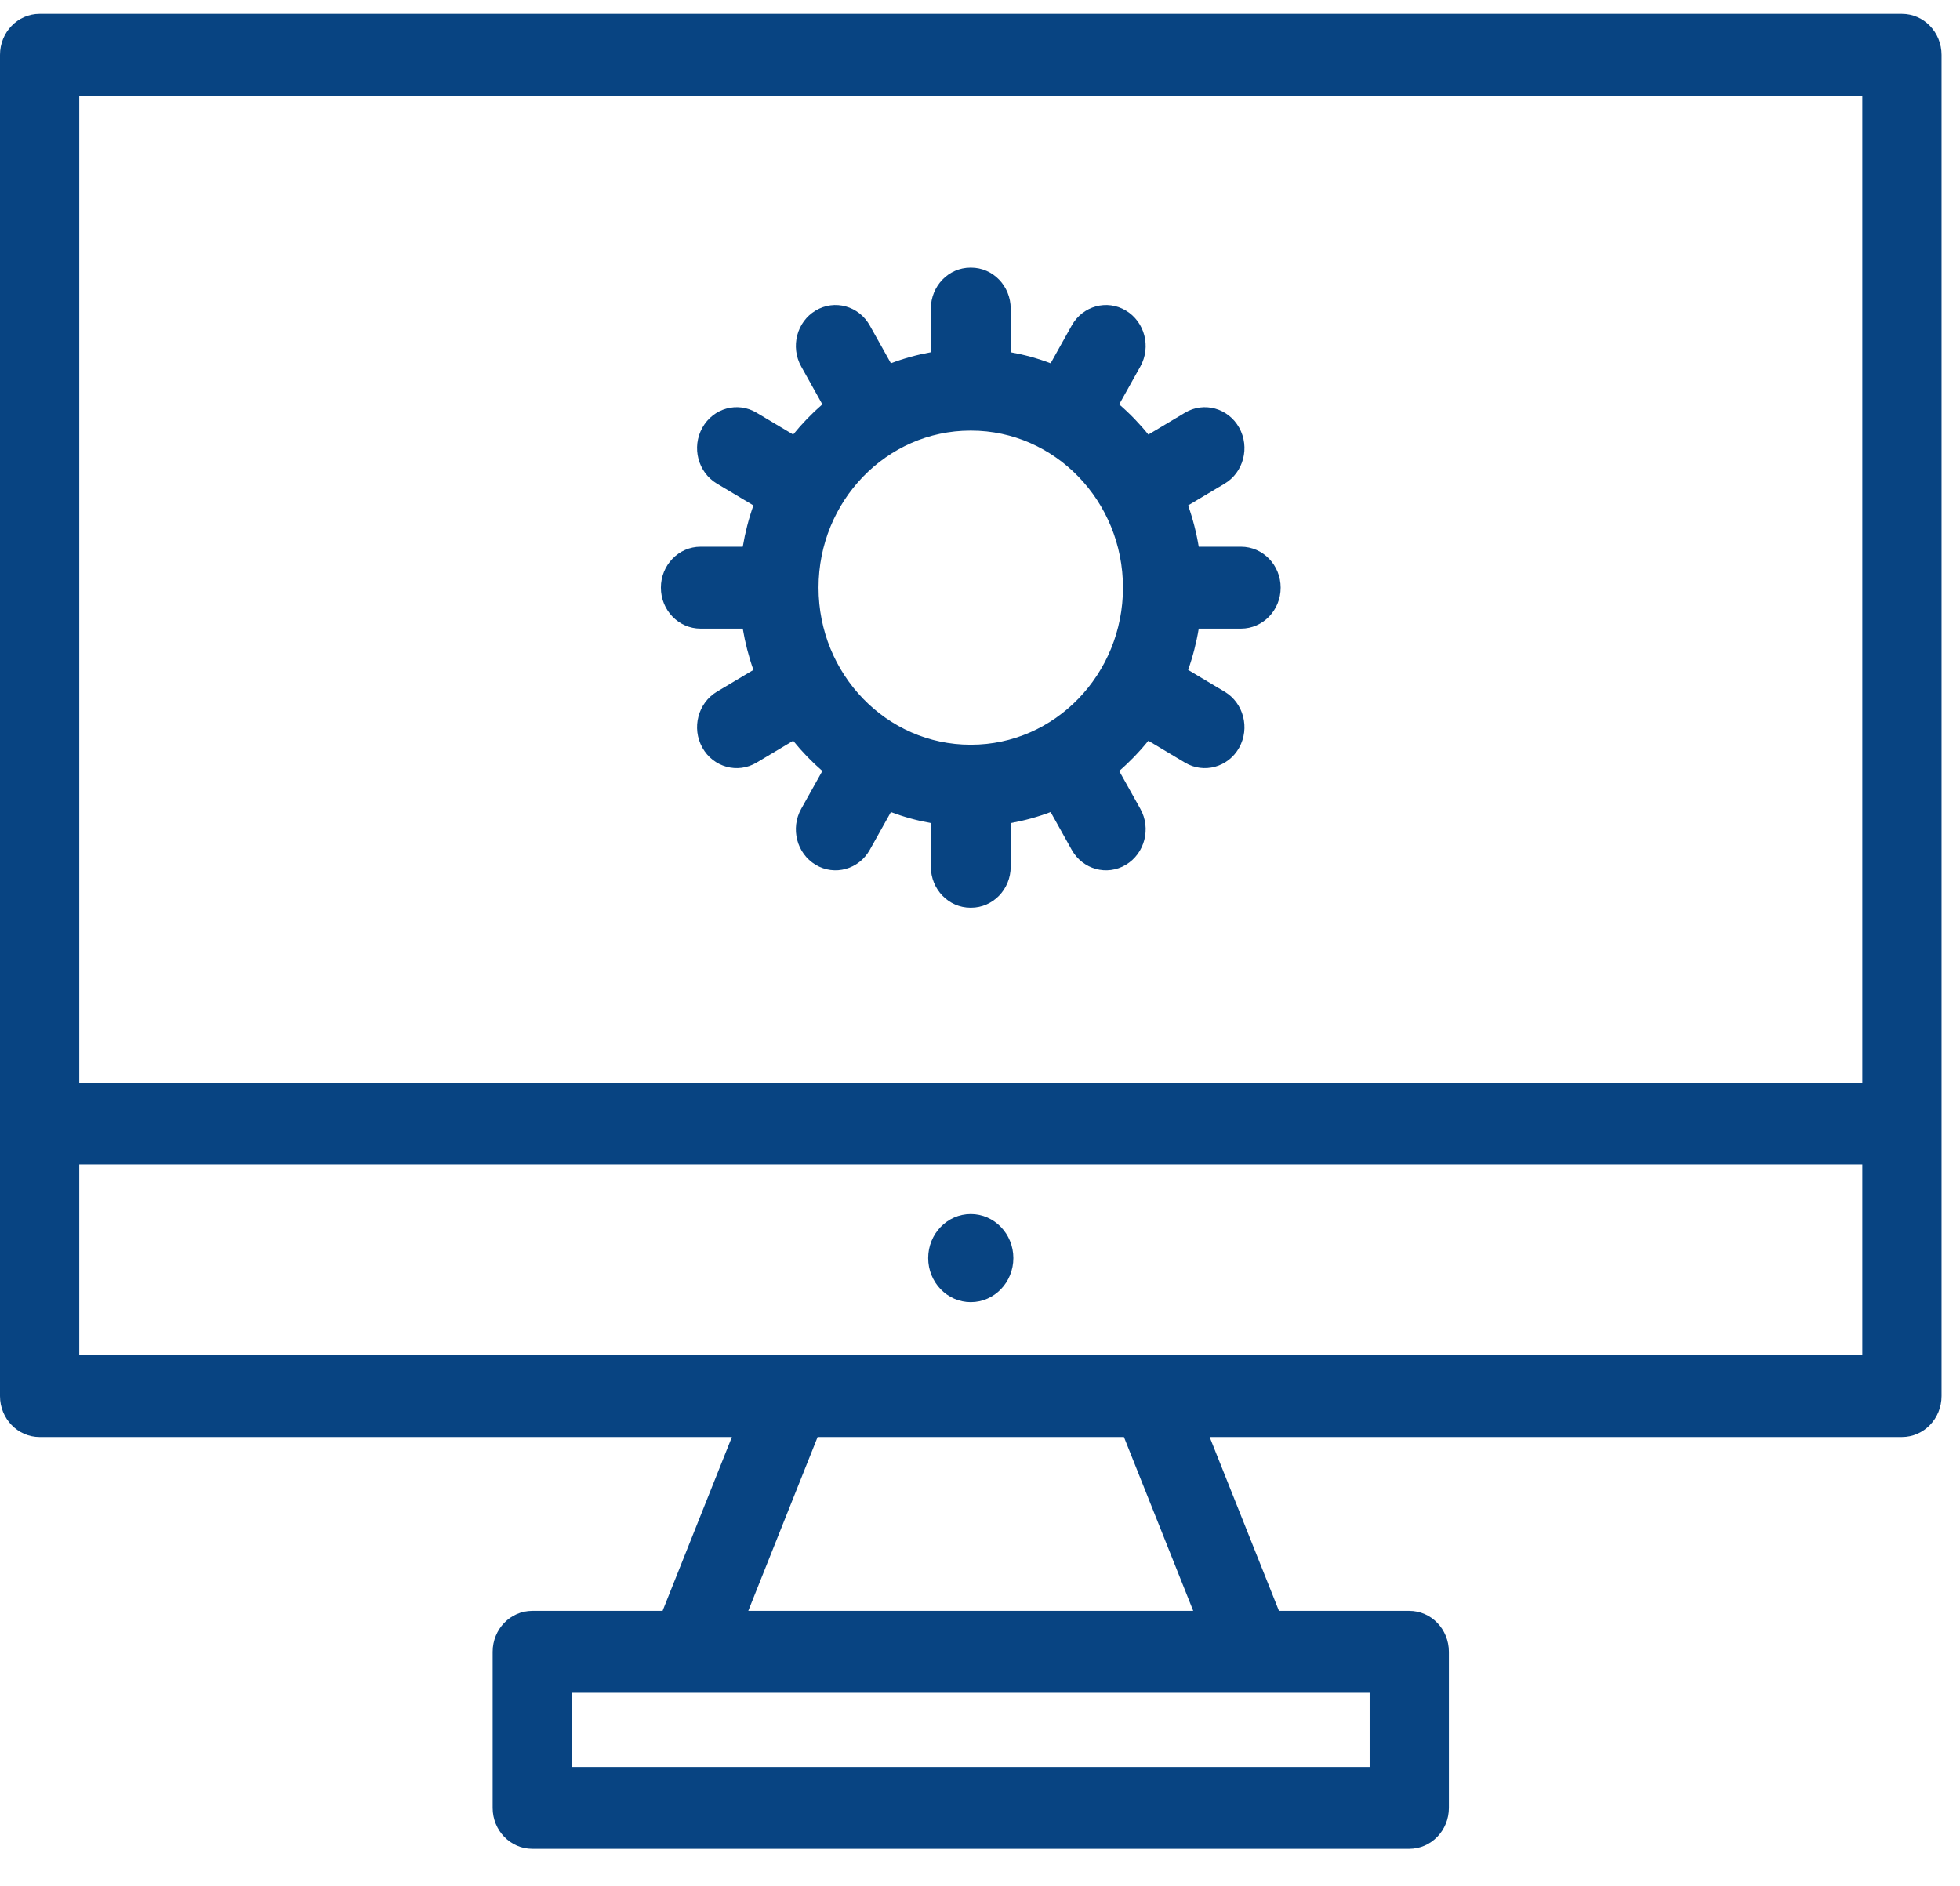<svg width="53" height="51" viewBox="0 0 53 51" fill="none" xmlns="http://www.w3.org/2000/svg">
<path d="M26.25 32.834C25.614 32.834 25.099 33.368 25.099 34.025C25.099 34.683 25.614 35.216 26.25 35.216C26.886 35.216 27.402 34.683 27.402 34.025C27.402 33.368 26.886 32.834 26.25 32.834Z" fill="#084482"/>
<path d="M51.429 0.375H1.071C0.48 0.375 0 0.871 0 1.483V37.757C0 38.369 0.48 38.865 1.071 38.865H19.791L17.917 43.565H14.394C13.802 43.565 13.322 44.061 13.322 44.673V48.894C13.322 49.506 13.802 50.002 14.394 50.002H38.107C38.699 50.002 39.179 49.506 39.179 48.894V44.673C39.179 44.061 38.699 43.565 38.107 43.565H34.584L32.71 38.865H51.429C52.021 38.865 52.501 38.369 52.501 37.757V1.483C52.501 0.871 52.021 0.375 51.429 0.375ZM50.358 2.591V29.277H2.143V2.591H50.358ZM37.036 47.787H15.465V45.781H37.036V47.787ZM32.266 43.565H20.234L22.109 38.865H30.392L32.266 43.565ZM2.143 36.65V31.492H50.358V36.65H2.143Z" fill="#084482"/>
<path d="M34.63 15.893C34.63 15.282 34.15 14.786 33.558 14.786L32.415 14.786C32.351 14.401 32.255 14.028 32.128 13.669L33.116 13.08C33.628 12.774 33.803 12.096 33.508 11.566C33.212 11.037 32.556 10.855 32.044 11.161L31.053 11.753C30.814 11.457 30.55 11.184 30.264 10.936L30.836 9.912C31.132 9.382 30.956 8.705 30.444 8.399C29.932 8.092 29.276 8.274 28.98 8.804L28.41 9.825C28.063 9.693 27.702 9.594 27.33 9.527V8.347C27.33 7.735 26.85 7.239 26.258 7.239C26.256 7.239 26.253 7.239 26.25 7.239C26.248 7.239 26.245 7.239 26.242 7.239C25.651 7.239 25.171 7.735 25.171 8.347V9.527C24.799 9.594 24.437 9.693 24.091 9.825L23.52 8.804C23.224 8.274 22.569 8.092 22.056 8.399C21.544 8.704 21.369 9.382 21.665 9.912L22.237 10.936C21.951 11.184 21.687 11.457 21.448 11.752L20.457 11.161C19.944 10.855 19.289 11.036 18.993 11.566C18.697 12.096 18.873 12.773 19.385 13.079L20.373 13.669C20.246 14.027 20.15 14.401 20.085 14.786L18.943 14.786C18.351 14.786 17.871 15.282 17.871 15.893C17.871 16.505 18.351 17.001 18.943 17.001L20.085 17.001C20.15 17.386 20.246 17.759 20.373 18.118L19.385 18.707C18.873 19.014 18.697 19.691 18.993 20.221C19.289 20.75 19.944 20.932 20.457 20.626L21.448 20.034C21.687 20.33 21.951 20.603 22.237 20.851L21.665 21.875C21.369 22.405 21.544 23.082 22.056 23.388C22.569 23.695 23.224 23.513 23.52 22.983L24.091 21.962C24.437 22.094 24.799 22.193 25.171 22.26V23.44C25.171 24.052 25.651 24.548 26.242 24.548C26.245 24.548 26.248 24.548 26.25 24.548C26.253 24.548 26.256 24.548 26.258 24.548C26.85 24.548 27.33 24.052 27.33 23.44V22.26C27.702 22.193 28.063 22.094 28.41 21.962L28.98 22.983C29.276 23.513 29.932 23.695 30.444 23.388C30.956 23.082 31.132 22.405 30.836 21.875L30.264 20.851C30.55 20.603 30.814 20.33 31.053 20.034L32.044 20.626C32.556 20.932 33.212 20.75 33.508 20.221C33.803 19.691 33.628 19.014 33.116 18.707L32.128 18.118C32.255 17.759 32.351 17.386 32.415 17.001L33.558 17.001C34.15 17.001 34.63 16.505 34.63 15.893ZM26.258 20.141C26.256 20.141 26.253 20.141 26.25 20.141C26.247 20.141 26.245 20.141 26.242 20.141C23.977 20.141 22.134 18.236 22.134 15.893C22.134 13.551 23.977 11.646 26.242 11.646C26.245 11.646 26.247 11.646 26.25 11.646C26.253 11.646 26.256 11.646 26.258 11.646C28.523 11.646 30.366 13.551 30.366 15.893C30.366 18.236 28.523 20.141 26.258 20.141Z" fill="#084482"/>
</svg>
